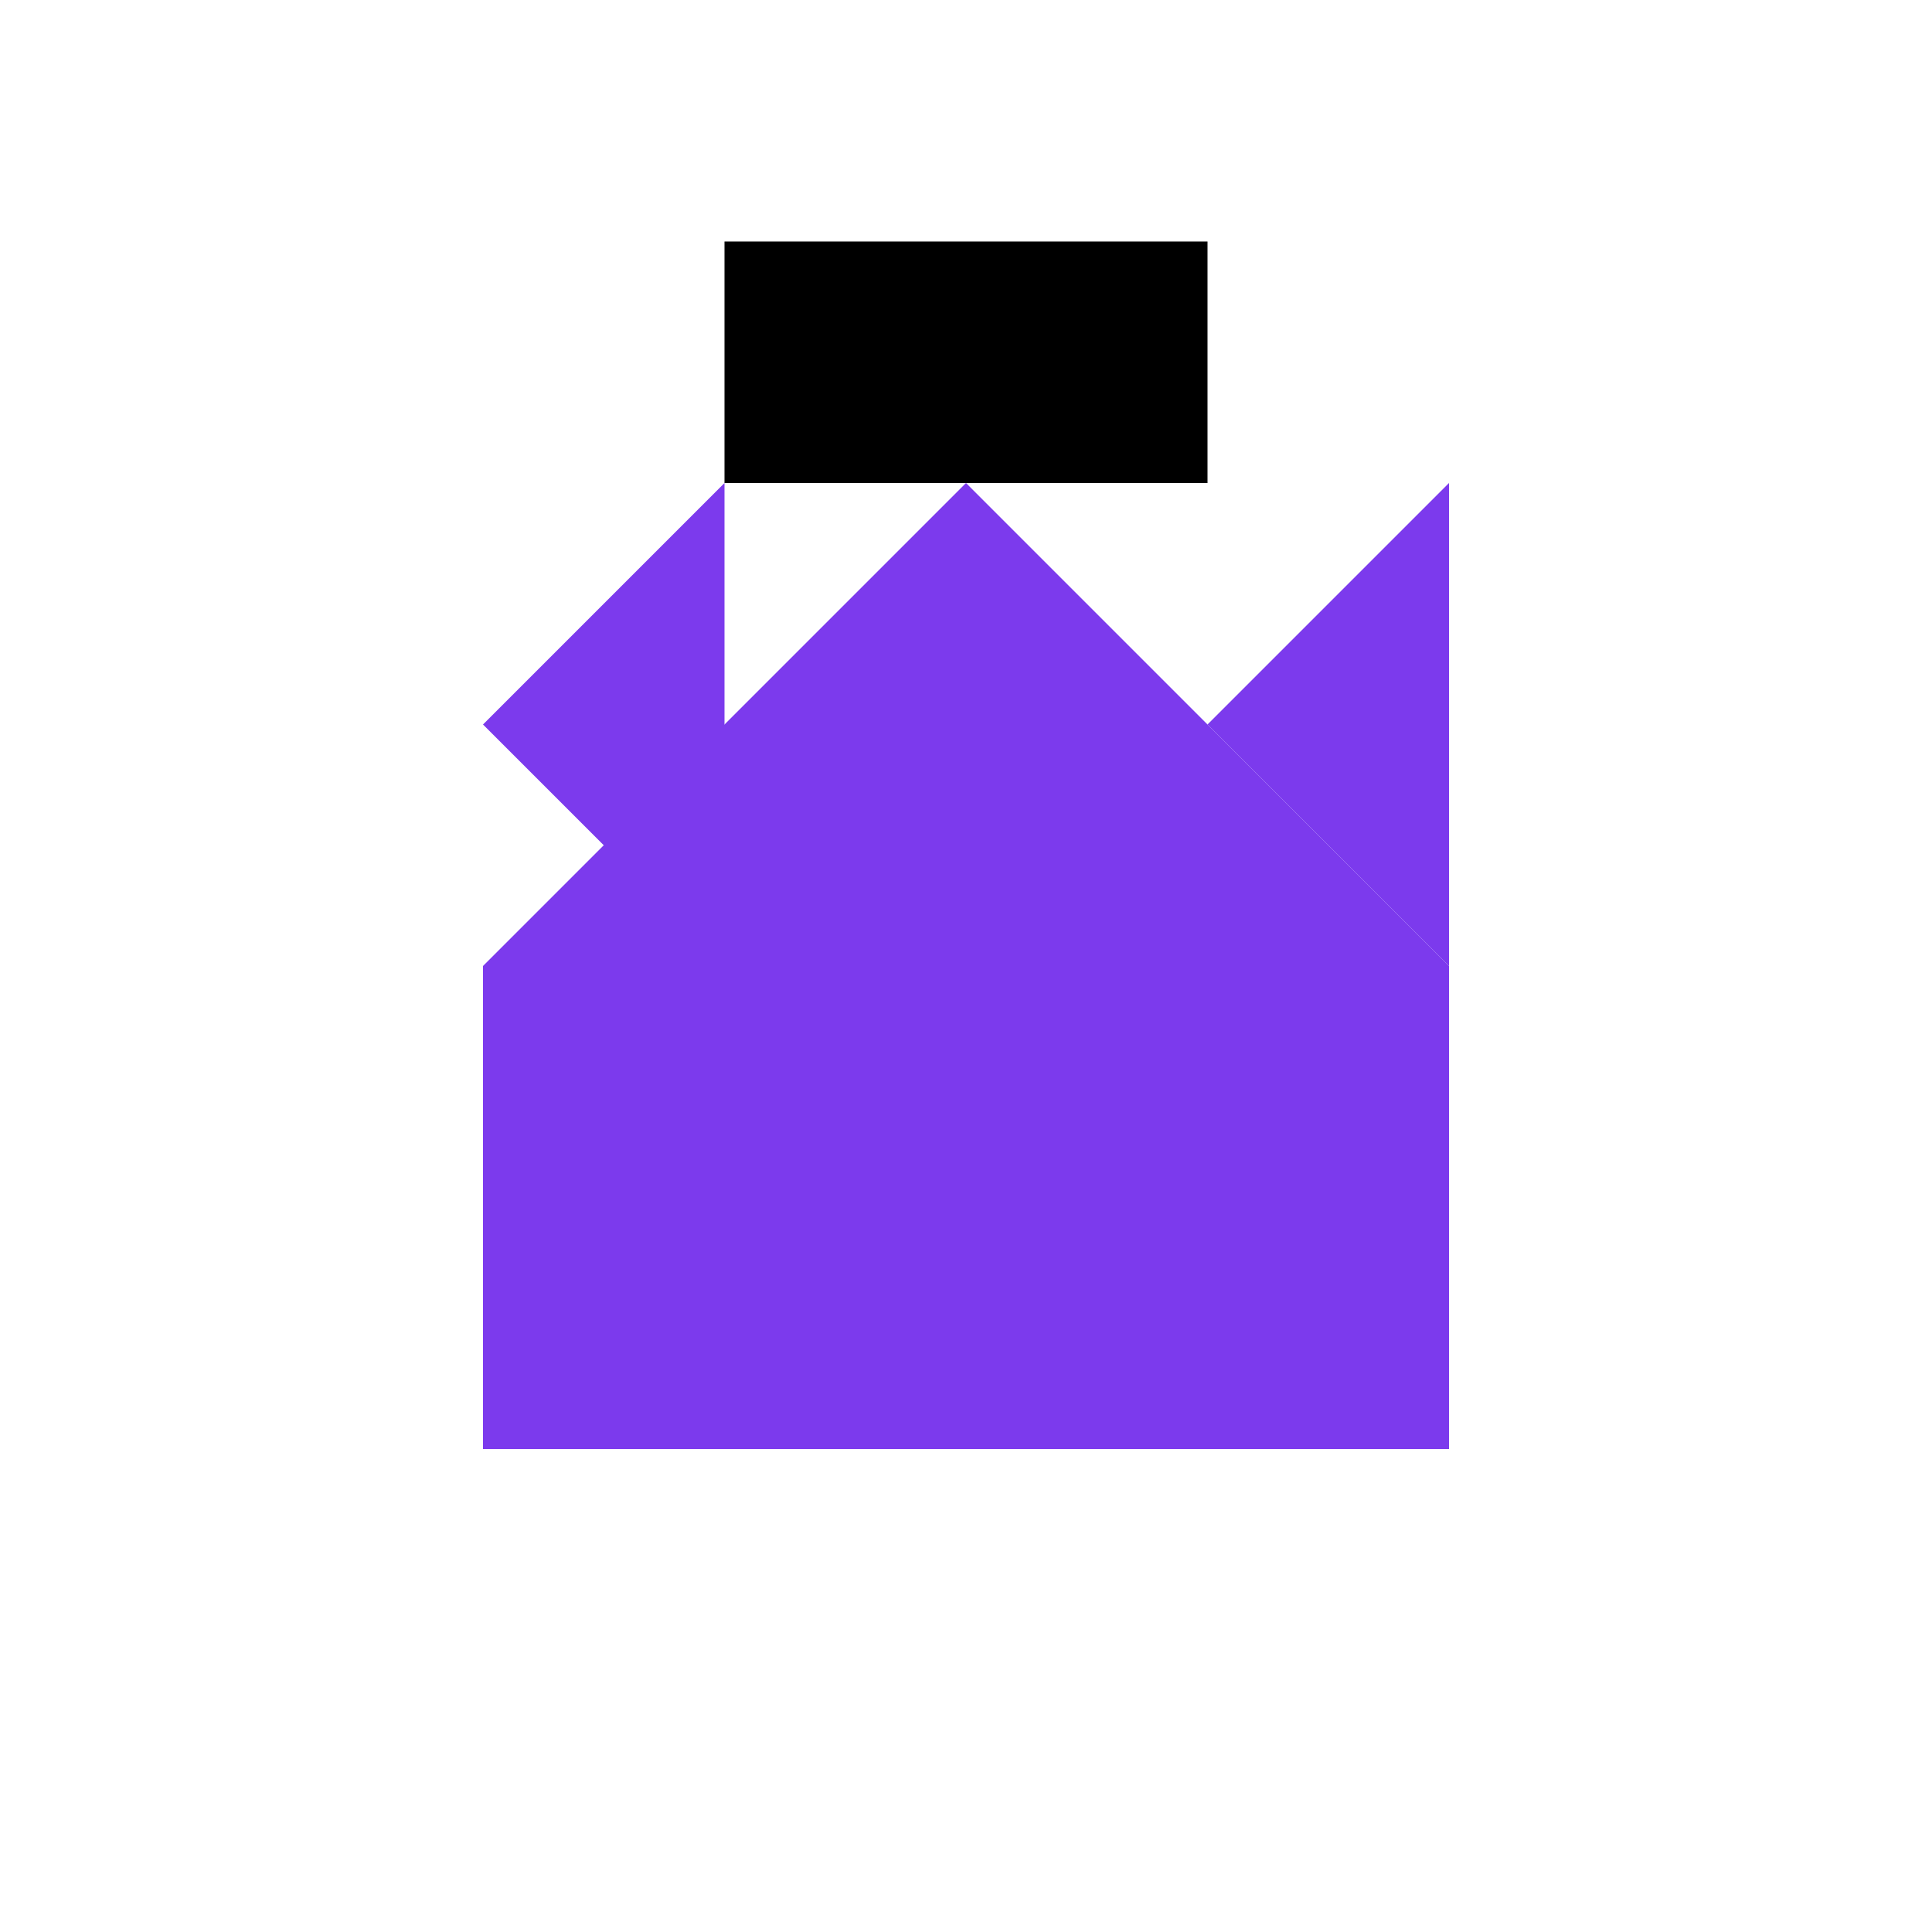 <?xml version="1.0" encoding="UTF-8"?><svg width="400" height="400" viewBox="0 0 400 400" xmlns="http://www.w3.org/2000/svg"><path d="M200 100l100 100v100h-200v-100z" fill="#7c3aed"/><path d="M150 50h100v50h-100z" fill="#000"/><path d="M250 150l50-50v100z" fill="#7c3aed"/><path d="M100 150l50-50v100z" fill="#7c3aed"/></svg>
